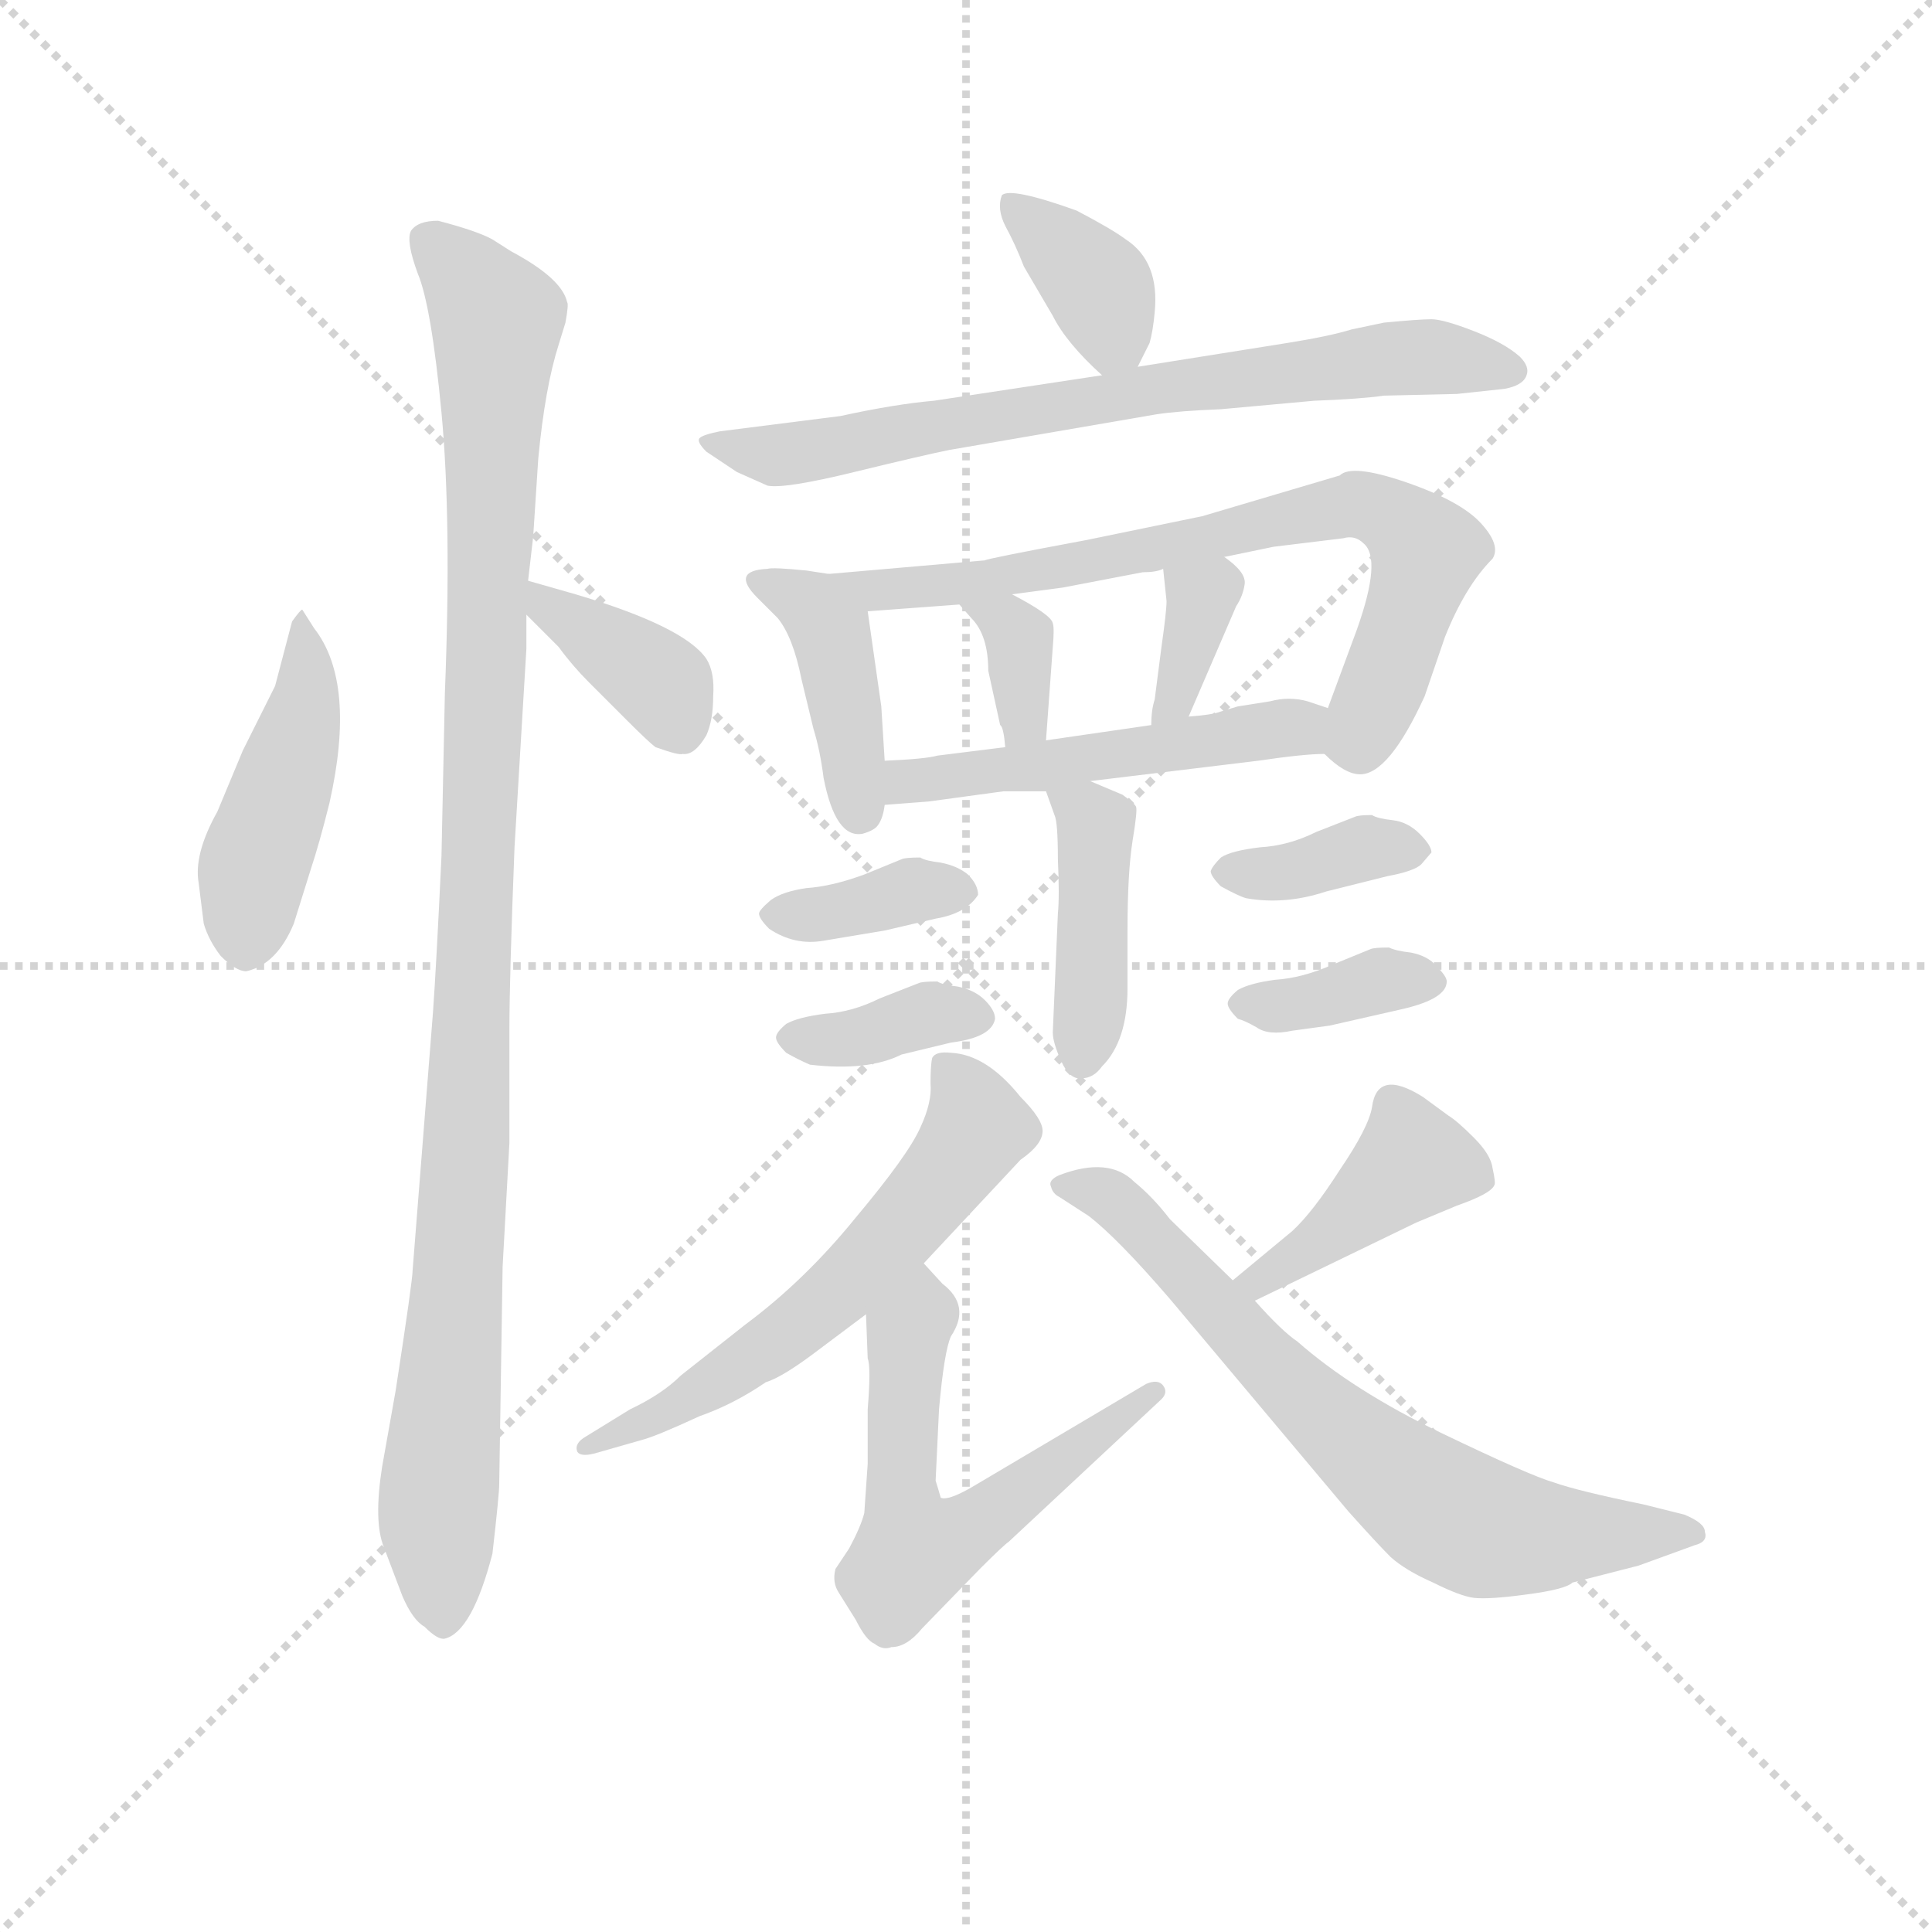 <svg version="1.1" viewBox="0 0 1024 1024" xmlns="http://www.w3.org/2000/svg">
  <g stroke="lightgray" stroke-dasharray="1,1" stroke-width="1" transform="scale(4, 4)">
    <line x1="0" y1="0" x2="256" y2="256"></line>
    <line x1="256" y1="0" x2="0" y2="256"></line>
    <line x1="128" y1="0" x2="128" y2="256"></line>
    <line x1="0" y1="128" x2="256" y2="128"></line>
  </g>
  <g transform="scale(0.9, -0.9) translate(50, -830)">
    <style type="text/css">
      
        @keyframes keyframes0 {
          from {
            stroke: blue;
            stroke-dashoffset: 454;
            stroke-width: 128;
          }
          60% {
            animation-timing-function: step-end;
            stroke: blue;
            stroke-dashoffset: 0;
            stroke-width: 128;
          }
          to {
            stroke: black;
            stroke-width: 1024;
          }
        }
        #make-me-a-hanzi-animation-0 {
          animation: keyframes0 0.619s both;
          animation-delay: 0s;
          animation-timing-function: linear;
        }
      
        @keyframes keyframes1 {
          from {
            stroke: blue;
            stroke-dashoffset: 1086;
            stroke-width: 128;
          }
          78% {
            animation-timing-function: step-end;
            stroke: blue;
            stroke-dashoffset: 0;
            stroke-width: 128;
          }
          to {
            stroke: black;
            stroke-width: 1024;
          }
        }
        #make-me-a-hanzi-animation-1 {
          animation: keyframes1 1.134s both;
          animation-delay: 0.619s;
          animation-timing-function: linear;
        }
      
        @keyframes keyframes2 {
          from {
            stroke: blue;
            stroke-dashoffset: 377;
            stroke-width: 128;
          }
          55% {
            animation-timing-function: step-end;
            stroke: blue;
            stroke-dashoffset: 0;
            stroke-width: 128;
          }
          to {
            stroke: black;
            stroke-width: 1024;
          }
        }
        #make-me-a-hanzi-animation-2 {
          animation: keyframes2 0.557s both;
          animation-delay: 1.753s;
          animation-timing-function: linear;
        }
      
        @keyframes keyframes3 {
          from {
            stroke: blue;
            stroke-dashoffset: 367;
            stroke-width: 128;
          }
          54% {
            animation-timing-function: step-end;
            stroke: blue;
            stroke-dashoffset: 0;
            stroke-width: 128;
          }
          to {
            stroke: black;
            stroke-width: 1024;
          }
        }
        #make-me-a-hanzi-animation-3 {
          animation: keyframes3 0.549s both;
          animation-delay: 2.31s;
          animation-timing-function: linear;
        }
      
        @keyframes keyframes4 {
          from {
            stroke: blue;
            stroke-dashoffset: 732;
            stroke-width: 128;
          }
          70% {
            animation-timing-function: step-end;
            stroke: blue;
            stroke-dashoffset: 0;
            stroke-width: 128;
          }
          to {
            stroke: black;
            stroke-width: 1024;
          }
        }
        #make-me-a-hanzi-animation-4 {
          animation: keyframes4 0.846s both;
          animation-delay: 2.859s;
          animation-timing-function: linear;
        }
      
        @keyframes keyframes5 {
          from {
            stroke: blue;
            stroke-dashoffset: 415;
            stroke-width: 128;
          }
          57% {
            animation-timing-function: step-end;
            stroke: blue;
            stroke-dashoffset: 0;
            stroke-width: 128;
          }
          to {
            stroke: black;
            stroke-width: 1024;
          }
        }
        #make-me-a-hanzi-animation-5 {
          animation: keyframes5 0.588s both;
          animation-delay: 3.704s;
          animation-timing-function: linear;
        }
      
        @keyframes keyframes6 {
          from {
            stroke: blue;
            stroke-dashoffset: 740;
            stroke-width: 128;
          }
          71% {
            animation-timing-function: step-end;
            stroke: blue;
            stroke-dashoffset: 0;
            stroke-width: 128;
          }
          to {
            stroke: black;
            stroke-width: 1024;
          }
        }
        #make-me-a-hanzi-animation-6 {
          animation: keyframes6 0.852s both;
          animation-delay: 4.292s;
          animation-timing-function: linear;
        }
      
        @keyframes keyframes7 {
          from {
            stroke: blue;
            stroke-dashoffset: 349;
            stroke-width: 128;
          }
          53% {
            animation-timing-function: step-end;
            stroke: blue;
            stroke-dashoffset: 0;
            stroke-width: 128;
          }
          to {
            stroke: black;
            stroke-width: 1024;
          }
        }
        #make-me-a-hanzi-animation-7 {
          animation: keyframes7 0.534s both;
          animation-delay: 5.144s;
          animation-timing-function: linear;
        }
      
        @keyframes keyframes8 {
          from {
            stroke: blue;
            stroke-dashoffset: 352;
            stroke-width: 128;
          }
          53% {
            animation-timing-function: step-end;
            stroke: blue;
            stroke-dashoffset: 0;
            stroke-width: 128;
          }
          to {
            stroke: black;
            stroke-width: 1024;
          }
        }
        #make-me-a-hanzi-animation-8 {
          animation: keyframes8 0.536s both;
          animation-delay: 5.678s;
          animation-timing-function: linear;
        }
      
        @keyframes keyframes9 {
          from {
            stroke: blue;
            stroke-dashoffset: 511;
            stroke-width: 128;
          }
          62% {
            animation-timing-function: step-end;
            stroke: blue;
            stroke-dashoffset: 0;
            stroke-width: 128;
          }
          to {
            stroke: black;
            stroke-width: 1024;
          }
        }
        #make-me-a-hanzi-animation-9 {
          animation: keyframes9 0.666s both;
          animation-delay: 6.215s;
          animation-timing-function: linear;
        }
      
        @keyframes keyframes10 {
          from {
            stroke: blue;
            stroke-dashoffset: 419;
            stroke-width: 128;
          }
          58% {
            animation-timing-function: step-end;
            stroke: blue;
            stroke-dashoffset: 0;
            stroke-width: 128;
          }
          to {
            stroke: black;
            stroke-width: 1024;
          }
        }
        #make-me-a-hanzi-animation-10 {
          animation: keyframes10 0.591s both;
          animation-delay: 6.881s;
          animation-timing-function: linear;
        }
      
        @keyframes keyframes11 {
          from {
            stroke: blue;
            stroke-dashoffset: 367;
            stroke-width: 128;
          }
          54% {
            animation-timing-function: step-end;
            stroke: blue;
            stroke-dashoffset: 0;
            stroke-width: 128;
          }
          to {
            stroke: black;
            stroke-width: 1024;
          }
        }
        #make-me-a-hanzi-animation-11 {
          animation: keyframes11 0.549s both;
          animation-delay: 7.472s;
          animation-timing-function: linear;
        }
      
        @keyframes keyframes12 {
          from {
            stroke: blue;
            stroke-dashoffset: 368;
            stroke-width: 128;
          }
          55% {
            animation-timing-function: step-end;
            stroke: blue;
            stroke-dashoffset: 0;
            stroke-width: 128;
          }
          to {
            stroke: black;
            stroke-width: 1024;
          }
        }
        #make-me-a-hanzi-animation-12 {
          animation: keyframes12 0.549s both;
          animation-delay: 8.02s;
          animation-timing-function: linear;
        }
      
        @keyframes keyframes13 {
          from {
            stroke: blue;
            stroke-dashoffset: 370;
            stroke-width: 128;
          }
          55% {
            animation-timing-function: step-end;
            stroke: blue;
            stroke-dashoffset: 0;
            stroke-width: 128;
          }
          to {
            stroke: black;
            stroke-width: 1024;
          }
        }
        #make-me-a-hanzi-animation-13 {
          animation: keyframes13 0.551s both;
          animation-delay: 8.57s;
          animation-timing-function: linear;
        }
      
        @keyframes keyframes14 {
          from {
            stroke: blue;
            stroke-dashoffset: 368;
            stroke-width: 128;
          }
          55% {
            animation-timing-function: step-end;
            stroke: blue;
            stroke-dashoffset: 0;
            stroke-width: 128;
          }
          to {
            stroke: black;
            stroke-width: 1024;
          }
        }
        #make-me-a-hanzi-animation-14 {
          animation: keyframes14 0.549s both;
          animation-delay: 9.121s;
          animation-timing-function: linear;
        }
      
        @keyframes keyframes15 {
          from {
            stroke: blue;
            stroke-dashoffset: 595;
            stroke-width: 128;
          }
          66% {
            animation-timing-function: step-end;
            stroke: blue;
            stroke-dashoffset: 0;
            stroke-width: 128;
          }
          to {
            stroke: black;
            stroke-width: 1024;
          }
        }
        #make-me-a-hanzi-animation-15 {
          animation: keyframes15 0.734s both;
          animation-delay: 9.67s;
          animation-timing-function: linear;
        }
      
        @keyframes keyframes16 {
          from {
            stroke: blue;
            stroke-dashoffset: 591;
            stroke-width: 128;
          }
          66% {
            animation-timing-function: step-end;
            stroke: blue;
            stroke-dashoffset: 0;
            stroke-width: 128;
          }
          to {
            stroke: black;
            stroke-width: 1024;
          }
        }
        #make-me-a-hanzi-animation-16 {
          animation: keyframes16 0.731s both;
          animation-delay: 10.405s;
          animation-timing-function: linear;
        }
      
        @keyframes keyframes17 {
          from {
            stroke: blue;
            stroke-dashoffset: 420;
            stroke-width: 128;
          }
          58% {
            animation-timing-function: step-end;
            stroke: blue;
            stroke-dashoffset: 0;
            stroke-width: 128;
          }
          to {
            stroke: black;
            stroke-width: 1024;
          }
        }
        #make-me-a-hanzi-animation-17 {
          animation: keyframes17 0.592s both;
          animation-delay: 11.136s;
          animation-timing-function: linear;
        }
      
        @keyframes keyframes18 {
          from {
            stroke: blue;
            stroke-dashoffset: 702;
            stroke-width: 128;
          }
          70% {
            animation-timing-function: step-end;
            stroke: blue;
            stroke-dashoffset: 0;
            stroke-width: 128;
          }
          to {
            stroke: black;
            stroke-width: 1024;
          }
        }
        #make-me-a-hanzi-animation-18 {
          animation: keyframes18 0.821s both;
          animation-delay: 11.727s;
          animation-timing-function: linear;
        }
      
    </style>
    
      <path d="M 122 464 L 112 426 L 93 388 L 78 352 Q 64 327 67 310 L 70 286 Q 73 276 80 267 Q 89 258 95 258 Q 113 262 123 286 L 133 318 Q 138 333 144 357 Q 160 428 135 460 L 128 471 Q 127 471 122 464 Z" fill="lightgray"></path>
    
      <path d="M 244 -44 L 246 84 L 250 157 L 250 224 Q 250 254 253 331 L 260 448 L 260 468 L 261 488 L 264 514 L 267 560 Q 271 602 279 627 L 283 640 Q 285 651 284 652 Q 281 666 251 682 L 240 689 Q 231 694 208 700 Q 196 700 192 694 Q 189 688 196 669 Q 204 650 210 587 Q 216 523 212 422 L 210 326 Q 207 262 205 234 L 193 82 Q 193 76 183 11 L 175 -34 Q 170 -66 176 -81 L 187 -110 Q 193 -124 200 -128 Q 208 -136 212 -135 Q 228 -131 240 -85 Q 244 -50 244 -44 Z" fill="lightgray"></path>
    
      <path d="M 260 468 L 279 449 Q 287 438 297 428 L 319 406 Q 332 393 336 390 Q 350 385 352 386 Q 359 385 366 397 Q 370 406 370 420 Q 371 434 366 442 Q 353 461 289 480 L 261 488 C 232 496 239 489 260 468 Z" fill="lightgray"></path>
    
      <path d="M 620 614 L 627 628 Q 629 635 630 646 Q 633 676 613 689 Q 605 695 584 706 Q 545 720 540 715 Q 537 707 542 697 Q 548 686 553 673 L 570 644 Q 578 628 599 609 C 612 597 612 597 620 614 Z" fill="lightgray"></path>
    
      <path d="M 599 609 L 500 594 Q 477 592 445 585 L 374 576 Q 364 574 362 572 Q 360 570 366 564 L 384 552 L 402 544 Q 412 542 453 552 Q 494 562 509 565 L 631 586 Q 644 588 669 589 L 724 594 Q 751 595 765 597 L 808 598 L 836 601 Q 847 603 849 609 Q 851 614 845 620 Q 836 628 818 635 Q 800 642 793 642 Q 786 642 765 640 L 746 636 Q 733 632 708 628 L 620 614 L 599 609 Z" fill="lightgray"></path>
    
      <path d="M 438 492 L 425 494 Q 405 496 402 495 Q 380 494 396 478 L 408 466 Q 417 455 422 430 L 429 401 Q 433 388 435 372 Q 442 336 458 339 Q 465 341 467 344 Q 470 348 471 356 L 471 382 L 469 414 L 461 470 C 458 489 458 489 438 492 Z" fill="lightgray"></path>
    
      <path d="M 789 420 L 801 455 Q 813 485 829 501 Q 834 509 822 522 Q 810 535 778 546 Q 746 557 739 550 L 658 526 L 590 512 Q 531 501 530 500 L 438 492 C 408 489 431 468 461 470 L 515 474 L 546 480 L 576 484 L 623 493 Q 631 493 635 495 L 671 502 L 700 508 L 741 513 Q 748 515 753 510 Q 764 501 749 459 L 732 413 C 724 391 724 391 730 386 Q 742 374 751 374 Q 768 374 789 420 Z" fill="lightgray"></path>
    
      <path d="M 515 474 L 522 466 Q 532 456 532 435 L 539 403 Q 541 402 542 390 C 545 360 564 364 566 394 L 570 449 Q 571 460 570 463 Q 569 468 546 480 C 519 494 495 497 515 474 Z" fill="lightgray"></path>
    
      <path d="M 635 495 L 637 476 Q 637 470 634 449 L 630 418 Q 628 412 628 403 C 627 373 638 380 650 408 L 678 473 Q 682 479 683 486 Q 684 493 671 502 C 647 520 632 525 635 495 Z" fill="lightgray"></path>
    
      <path d="M 471 356 L 497 358 L 541 364 L 566 364 L 592 370 L 691 382 Q 718 386 730 386 C 760 387 760 404 732 413 L 720 417 Q 709 420 698 417 L 679 414 L 669 411 Q 664 409 650 408 L 628 403 L 566 394 L 542 390 L 502 385 Q 495 383 471 382 C 441 381 441 354 471 356 Z" fill="lightgray"></path>
    
      <path d="M 566 364 L 571 350 Q 573 346 573 324 Q 574 302 573 292 L 570 222 Q 570 216 575 205 Q 580 194 587 195 Q 594 195 599 202 Q 614 217 614 248 L 614 282 Q 614 316 617 335 Q 620 353 619 355 Q 618 357 611 362 L 592 370 C 564 382 559 384 566 364 Z" fill="lightgray"></path>
    
      <path d="M 435 276 L 471 282 L 501 289 Q 519 292 526 303 Q 526 309 520 315 Q 514 320 504 322 Q 495 323 492 325 Q 483 325 481 324 L 459 315 Q 440 308 425 307 Q 411 305 404 300 Q 397 294 397 292 Q 397 289 403 283 Q 418 273 435 276 Z" fill="lightgray"></path>
    
      <path d="M 413 210 Q 420 206 427 203 Q 461 199 481 209 L 510 216 Q 534 219 536 230 Q 536 235 530 241 Q 524 247 514 249 Q 505 250 502 252 Q 493 252 491 251 L 468 242 Q 452 234 436 233 Q 420 231 413 227 Q 407 222 407 219 Q 407 216 413 210 Z" fill="lightgray"></path>
    
      <path d="M 669 308 Q 680 302 684 301 Q 707 297 731 305 L 767 314 Q 783 317 787 321 L 793 328 Q 793 332 786 339 Q 779 346 770 347 Q 761 348 758 350 Q 750 350 748 349 L 725 340 Q 709 332 692 331 Q 675 329 669 325 Q 664 320 663 317 Q 663 314 669 308 Z" fill="lightgray"></path>
    
      <path d="M 733 226 L 777 236 Q 802 242 802 252 Q 802 255 796 261 Q 791 267 781 269 Q 772 270 768 272 Q 759 272 757 271 L 735 262 Q 717 254 701 253 Q 686 251 679 247 Q 673 242 673 239 Q 673 236 679 230 Q 683 229 690 225 Q 697 220 711 223 L 733 226 Z" fill="lightgray"></path>
    
      <path d="M 494 86 L 551 147 Q 564 156 564 164 Q 564 171 551 184 Q 531 209 510 210 Q 501 211 499 207 Q 498 203 498 192 Q 499 181 492 166 Q 485 150 454 113 Q 424 76 389 50 L 351 20 Q 340 9 321 0 L 295 -16 Q 288 -20 290 -25 Q 292 -28 300 -26 L 328 -18 Q 336 -16 362 -4 Q 382 3 401 16 Q 411 19 432 35 L 460 56 L 494 86 Z" fill="lightgray"></path>
    
      <path d="M 501 -42 L 503 0 Q 506 34 510 43 Q 522 61 505 74 L 494 86 C 474 108 459 86 460 56 L 461 30 Q 463 25 461 0 L 461 -32 L 459 -61 Q 457 -69 450 -82 L 442 -94 Q 440 -102 444 -108 L 454 -124 Q 460 -136 465 -138 Q 470 -142 475 -140 Q 484 -140 493 -129 L 527 -94 Q 541 -80 544 -78 L 634 6 Q 638 10 635 14 Q 632 18 625 15 L 522 -46 Q 508 -54 504 -52 Q 502 -45 501 -42 Z" fill="lightgray"></path>
    
      <path d="M 689 64 L 784 110 L 808 120 Q 828 127 830 132 Q 831 133 829 142 Q 828 150 818 160 Q 808 170 803 173 L 788 184 Q 761 201 758 178 Q 756 166 739 141 Q 723 116 711 105 L 676 76 C 653 57 662 51 689 64 Z" fill="lightgray"></path>
    
      <path d="M 876 -102 L 915 -92 L 948 -80 Q 956 -78 954 -72 Q 954 -67 942 -62 L 918 -56 Q 879 -48 865 -43 Q 851 -39 799 -14 Q 747 11 714 40 Q 705 46 689 64 L 676 76 L 639 112 Q 629 125 618 134 Q 603 149 574 138 Q 567 135 569 131 Q 570 127 574 125 L 591 114 Q 608 101 639 65 L 744 -60 Q 761 -79 769 -87 Q 778 -95 794 -102 Q 810 -110 818 -111 Q 827 -112 849 -109 Q 872 -106 876 -102 Z" fill="lightgray"></path>
    
    
      <clipPath id="make-me-a-hanzi-clip-0">
        <path d="M 122 464 L 112 426 L 93 388 L 78 352 Q 64 327 67 310 L 70 286 Q 73 276 80 267 Q 89 258 95 258 Q 113 262 123 286 L 133 318 Q 138 333 144 357 Q 160 428 135 460 L 128 471 Q 127 471 122 464 Z"></path>
      </clipPath>
      <path clip-path="url(#make-me-a-hanzi-clip-0)" d="M 129 464 L 130 416 L 100 321 L 96 271" fill="none" id="make-me-a-hanzi-animation-0" stroke-dasharray="326 652" stroke-linecap="round"></path>
    
      <clipPath id="make-me-a-hanzi-clip-1">
        <path d="M 244 -44 L 246 84 L 250 157 L 250 224 Q 250 254 253 331 L 260 448 L 260 468 L 261 488 L 264 514 L 267 560 Q 271 602 279 627 L 283 640 Q 285 651 284 652 Q 281 666 251 682 L 240 689 Q 231 694 208 700 Q 196 700 192 694 Q 189 688 196 669 Q 204 650 210 587 Q 216 523 212 422 L 210 326 Q 207 262 205 234 L 193 82 Q 193 76 183 11 L 175 -34 Q 170 -66 176 -81 L 187 -110 Q 193 -124 200 -128 Q 208 -136 212 -135 Q 228 -131 240 -85 Q 244 -50 244 -44 Z"></path>
      </clipPath>
      <path clip-path="url(#make-me-a-hanzi-clip-1)" d="M 201 689 L 243 642 L 223 122 L 207 -61 L 211 -124" fill="none" id="make-me-a-hanzi-animation-1" stroke-dasharray="958 1916" stroke-linecap="round"></path>
    
      <clipPath id="make-me-a-hanzi-clip-2">
        <path d="M 260 468 L 279 449 Q 287 438 297 428 L 319 406 Q 332 393 336 390 Q 350 385 352 386 Q 359 385 366 397 Q 370 406 370 420 Q 371 434 366 442 Q 353 461 289 480 L 261 488 C 232 496 239 489 260 468 Z"></path>
      </clipPath>
      <path clip-path="url(#make-me-a-hanzi-clip-2)" d="M 267 483 L 273 471 L 334 432 L 351 401" fill="none" id="make-me-a-hanzi-animation-2" stroke-dasharray="249 498" stroke-linecap="round"></path>
    
      <clipPath id="make-me-a-hanzi-clip-3">
        <path d="M 620 614 L 627 628 Q 629 635 630 646 Q 633 676 613 689 Q 605 695 584 706 Q 545 720 540 715 Q 537 707 542 697 Q 548 686 553 673 L 570 644 Q 578 628 599 609 C 612 597 612 597 620 614 Z"></path>
      </clipPath>
      <path clip-path="url(#make-me-a-hanzi-clip-3)" d="M 544 710 L 598 660 L 605 634 L 601 624" fill="none" id="make-me-a-hanzi-animation-3" stroke-dasharray="239 478" stroke-linecap="round"></path>
    
      <clipPath id="make-me-a-hanzi-clip-4">
        <path d="M 599 609 L 500 594 Q 477 592 445 585 L 374 576 Q 364 574 362 572 Q 360 570 366 564 L 384 552 L 402 544 Q 412 542 453 552 Q 494 562 509 565 L 631 586 Q 644 588 669 589 L 724 594 Q 751 595 765 597 L 808 598 L 836 601 Q 847 603 849 609 Q 851 614 845 620 Q 836 628 818 635 Q 800 642 793 642 Q 786 642 765 640 L 746 636 Q 733 632 708 628 L 620 614 L 599 609 Z"></path>
      </clipPath>
      <path clip-path="url(#make-me-a-hanzi-clip-4)" d="M 369 571 L 405 562 L 424 564 L 629 602 L 776 620 L 839 611" fill="none" id="make-me-a-hanzi-animation-4" stroke-dasharray="604 1208" stroke-linecap="round"></path>
    
      <clipPath id="make-me-a-hanzi-clip-5">
        <path d="M 438 492 L 425 494 Q 405 496 402 495 Q 380 494 396 478 L 408 466 Q 417 455 422 430 L 429 401 Q 433 388 435 372 Q 442 336 458 339 Q 465 341 467 344 Q 470 348 471 356 L 471 382 L 469 414 L 461 470 C 458 489 458 489 438 492 Z"></path>
      </clipPath>
      <path clip-path="url(#make-me-a-hanzi-clip-5)" d="M 398 487 L 430 472 L 439 459 L 456 353" fill="none" id="make-me-a-hanzi-animation-5" stroke-dasharray="287 574" stroke-linecap="round"></path>
    
      <clipPath id="make-me-a-hanzi-clip-6">
        <path d="M 789 420 L 801 455 Q 813 485 829 501 Q 834 509 822 522 Q 810 535 778 546 Q 746 557 739 550 L 658 526 L 590 512 Q 531 501 530 500 L 438 492 C 408 489 431 468 461 470 L 515 474 L 546 480 L 576 484 L 623 493 Q 631 493 635 495 L 671 502 L 700 508 L 741 513 Q 748 515 753 510 Q 764 501 749 459 L 732 413 C 724 391 724 391 730 386 Q 742 374 751 374 Q 768 374 789 420 Z"></path>
      </clipPath>
      <path clip-path="url(#make-me-a-hanzi-clip-6)" d="M 446 489 L 467 482 L 536 488 L 723 529 L 763 530 L 790 505 L 763 421 L 751 395 L 744 392" fill="none" id="make-me-a-hanzi-animation-6" stroke-dasharray="612 1224" stroke-linecap="round"></path>
    
      <clipPath id="make-me-a-hanzi-clip-7">
        <path d="M 515 474 L 522 466 Q 532 456 532 435 L 539 403 Q 541 402 542 390 C 545 360 564 364 566 394 L 570 449 Q 571 460 570 463 Q 569 468 546 480 C 519 494 495 497 515 474 Z"></path>
      </clipPath>
      <path clip-path="url(#make-me-a-hanzi-clip-7)" d="M 523 474 L 541 466 L 550 454 L 553 406 L 547 398" fill="none" id="make-me-a-hanzi-animation-7" stroke-dasharray="221 442" stroke-linecap="round"></path>
    
      <clipPath id="make-me-a-hanzi-clip-8">
        <path d="M 635 495 L 637 476 Q 637 470 634 449 L 630 418 Q 628 412 628 403 C 627 373 638 380 650 408 L 678 473 Q 682 479 683 486 Q 684 493 671 502 C 647 520 632 525 635 495 Z"></path>
      </clipPath>
      <path clip-path="url(#make-me-a-hanzi-clip-8)" d="M 642 491 L 658 479 L 642 417 L 632 410" fill="none" id="make-me-a-hanzi-animation-8" stroke-dasharray="224 448" stroke-linecap="round"></path>
    
      <clipPath id="make-me-a-hanzi-clip-9">
        <path d="M 471 356 L 497 358 L 541 364 L 566 364 L 592 370 L 691 382 Q 718 386 730 386 C 760 387 760 404 732 413 L 720 417 Q 709 420 698 417 L 679 414 L 669 411 Q 664 409 650 408 L 628 403 L 566 394 L 542 390 L 502 385 Q 495 383 471 382 C 441 381 441 354 471 356 Z"></path>
      </clipPath>
      <path clip-path="url(#make-me-a-hanzi-clip-9)" d="M 477 363 L 485 371 L 706 401 L 725 393" fill="none" id="make-me-a-hanzi-animation-9" stroke-dasharray="383 766" stroke-linecap="round"></path>
    
      <clipPath id="make-me-a-hanzi-clip-10">
        <path d="M 566 364 L 571 350 Q 573 346 573 324 Q 574 302 573 292 L 570 222 Q 570 216 575 205 Q 580 194 587 195 Q 594 195 599 202 Q 614 217 614 248 L 614 282 Q 614 316 617 335 Q 620 353 619 355 Q 618 357 611 362 L 592 370 C 564 382 559 384 566 364 Z"></path>
      </clipPath>
      <path clip-path="url(#make-me-a-hanzi-clip-10)" d="M 574 359 L 596 344 L 588 208" fill="none" id="make-me-a-hanzi-animation-10" stroke-dasharray="291 582" stroke-linecap="round"></path>
    
      <clipPath id="make-me-a-hanzi-clip-11">
        <path d="M 435 276 L 471 282 L 501 289 Q 519 292 526 303 Q 526 309 520 315 Q 514 320 504 322 Q 495 323 492 325 Q 483 325 481 324 L 459 315 Q 440 308 425 307 Q 411 305 404 300 Q 397 294 397 292 Q 397 289 403 283 Q 418 273 435 276 Z"></path>
      </clipPath>
      <path clip-path="url(#make-me-a-hanzi-clip-11)" d="M 406 291 L 438 292 L 483 305 L 515 305" fill="none" id="make-me-a-hanzi-animation-11" stroke-dasharray="239 478" stroke-linecap="round"></path>
    
      <clipPath id="make-me-a-hanzi-clip-12">
        <path d="M 413 210 Q 420 206 427 203 Q 461 199 481 209 L 510 216 Q 534 219 536 230 Q 536 235 530 241 Q 524 247 514 249 Q 505 250 502 252 Q 493 252 491 251 L 468 242 Q 452 234 436 233 Q 420 231 413 227 Q 407 222 407 219 Q 407 216 413 210 Z"></path>
      </clipPath>
      <path clip-path="url(#make-me-a-hanzi-clip-12)" d="M 416 219 L 450 218 L 504 234 L 525 231" fill="none" id="make-me-a-hanzi-animation-12" stroke-dasharray="240 480" stroke-linecap="round"></path>
    
      <clipPath id="make-me-a-hanzi-clip-13">
        <path d="M 669 308 Q 680 302 684 301 Q 707 297 731 305 L 767 314 Q 783 317 787 321 L 793 328 Q 793 332 786 339 Q 779 346 770 347 Q 761 348 758 350 Q 750 350 748 349 L 725 340 Q 709 332 692 331 Q 675 329 669 325 Q 664 320 663 317 Q 663 314 669 308 Z"></path>
      </clipPath>
      <path clip-path="url(#make-me-a-hanzi-clip-13)" d="M 672 317 L 706 316 L 749 330 L 784 330" fill="none" id="make-me-a-hanzi-animation-13" stroke-dasharray="242 484" stroke-linecap="round"></path>
    
      <clipPath id="make-me-a-hanzi-clip-14">
        <path d="M 733 226 L 777 236 Q 802 242 802 252 Q 802 255 796 261 Q 791 267 781 269 Q 772 270 768 272 Q 759 272 757 271 L 735 262 Q 717 254 701 253 Q 686 251 679 247 Q 673 242 673 239 Q 673 236 679 230 Q 683 229 690 225 Q 697 220 711 223 L 733 226 Z"></path>
      </clipPath>
      <path clip-path="url(#make-me-a-hanzi-clip-14)" d="M 682 239 L 704 237 L 758 252 L 792 252" fill="none" id="make-me-a-hanzi-animation-14" stroke-dasharray="240 480" stroke-linecap="round"></path>
    
      <clipPath id="make-me-a-hanzi-clip-15">
        <path d="M 494 86 L 551 147 Q 564 156 564 164 Q 564 171 551 184 Q 531 209 510 210 Q 501 211 499 207 Q 498 203 498 192 Q 499 181 492 166 Q 485 150 454 113 Q 424 76 389 50 L 351 20 Q 340 9 321 0 L 295 -16 Q 288 -20 290 -25 Q 292 -28 300 -26 L 328 -18 Q 336 -16 362 -4 Q 382 3 401 16 Q 411 19 432 35 L 460 56 L 494 86 Z"></path>
      </clipPath>
      <path clip-path="url(#make-me-a-hanzi-clip-15)" d="M 507 199 L 521 181 L 523 163 L 463 87 L 375 18 L 295 -22" fill="none" id="make-me-a-hanzi-animation-15" stroke-dasharray="467 934" stroke-linecap="round"></path>
    
      <clipPath id="make-me-a-hanzi-clip-16">
        <path d="M 501 -42 L 503 0 Q 506 34 510 43 Q 522 61 505 74 L 494 86 C 474 108 459 86 460 56 L 461 30 Q 463 25 461 0 L 461 -32 L 459 -61 Q 457 -69 450 -82 L 442 -94 Q 440 -102 444 -108 L 454 -124 Q 460 -136 465 -138 Q 470 -142 475 -140 Q 484 -140 493 -129 L 527 -94 Q 541 -80 544 -78 L 634 6 Q 638 10 635 14 Q 632 18 625 15 L 522 -46 Q 508 -54 504 -52 Q 502 -45 501 -42 Z"></path>
      </clipPath>
      <path clip-path="url(#make-me-a-hanzi-clip-16)" d="M 491 78 L 480 -41 L 488 -84 L 518 -73 L 630 11" fill="none" id="make-me-a-hanzi-animation-16" stroke-dasharray="463 926" stroke-linecap="round"></path>
    
      <clipPath id="make-me-a-hanzi-clip-17">
        <path d="M 689 64 L 784 110 L 808 120 Q 828 127 830 132 Q 831 133 829 142 Q 828 150 818 160 Q 808 170 803 173 L 788 184 Q 761 201 758 178 Q 756 166 739 141 Q 723 116 711 105 L 676 76 C 653 57 662 51 689 64 Z"></path>
      </clipPath>
      <path clip-path="url(#make-me-a-hanzi-clip-17)" d="M 821 136 L 782 146 L 705 83 L 692 75 L 684 78" fill="none" id="make-me-a-hanzi-animation-17" stroke-dasharray="292 584" stroke-linecap="round"></path>
    
      <clipPath id="make-me-a-hanzi-clip-18">
        <path d="M 876 -102 L 915 -92 L 948 -80 Q 956 -78 954 -72 Q 954 -67 942 -62 L 918 -56 Q 879 -48 865 -43 Q 851 -39 799 -14 Q 747 11 714 40 Q 705 46 689 64 L 676 76 L 639 112 Q 629 125 618 134 Q 603 149 574 138 Q 567 135 569 131 Q 570 127 574 125 L 591 114 Q 608 101 639 65 L 744 -60 Q 761 -79 769 -87 Q 778 -95 794 -102 Q 810 -110 818 -111 Q 827 -112 849 -109 Q 872 -106 876 -102 Z"></path>
      </clipPath>
      <path clip-path="url(#make-me-a-hanzi-clip-18)" d="M 576 132 L 598 128 L 614 116 L 708 16 L 805 -62 L 852 -75 L 945 -71" fill="none" id="make-me-a-hanzi-animation-18" stroke-dasharray="574 1148" stroke-linecap="round"></path>
    
  </g>
</svg>